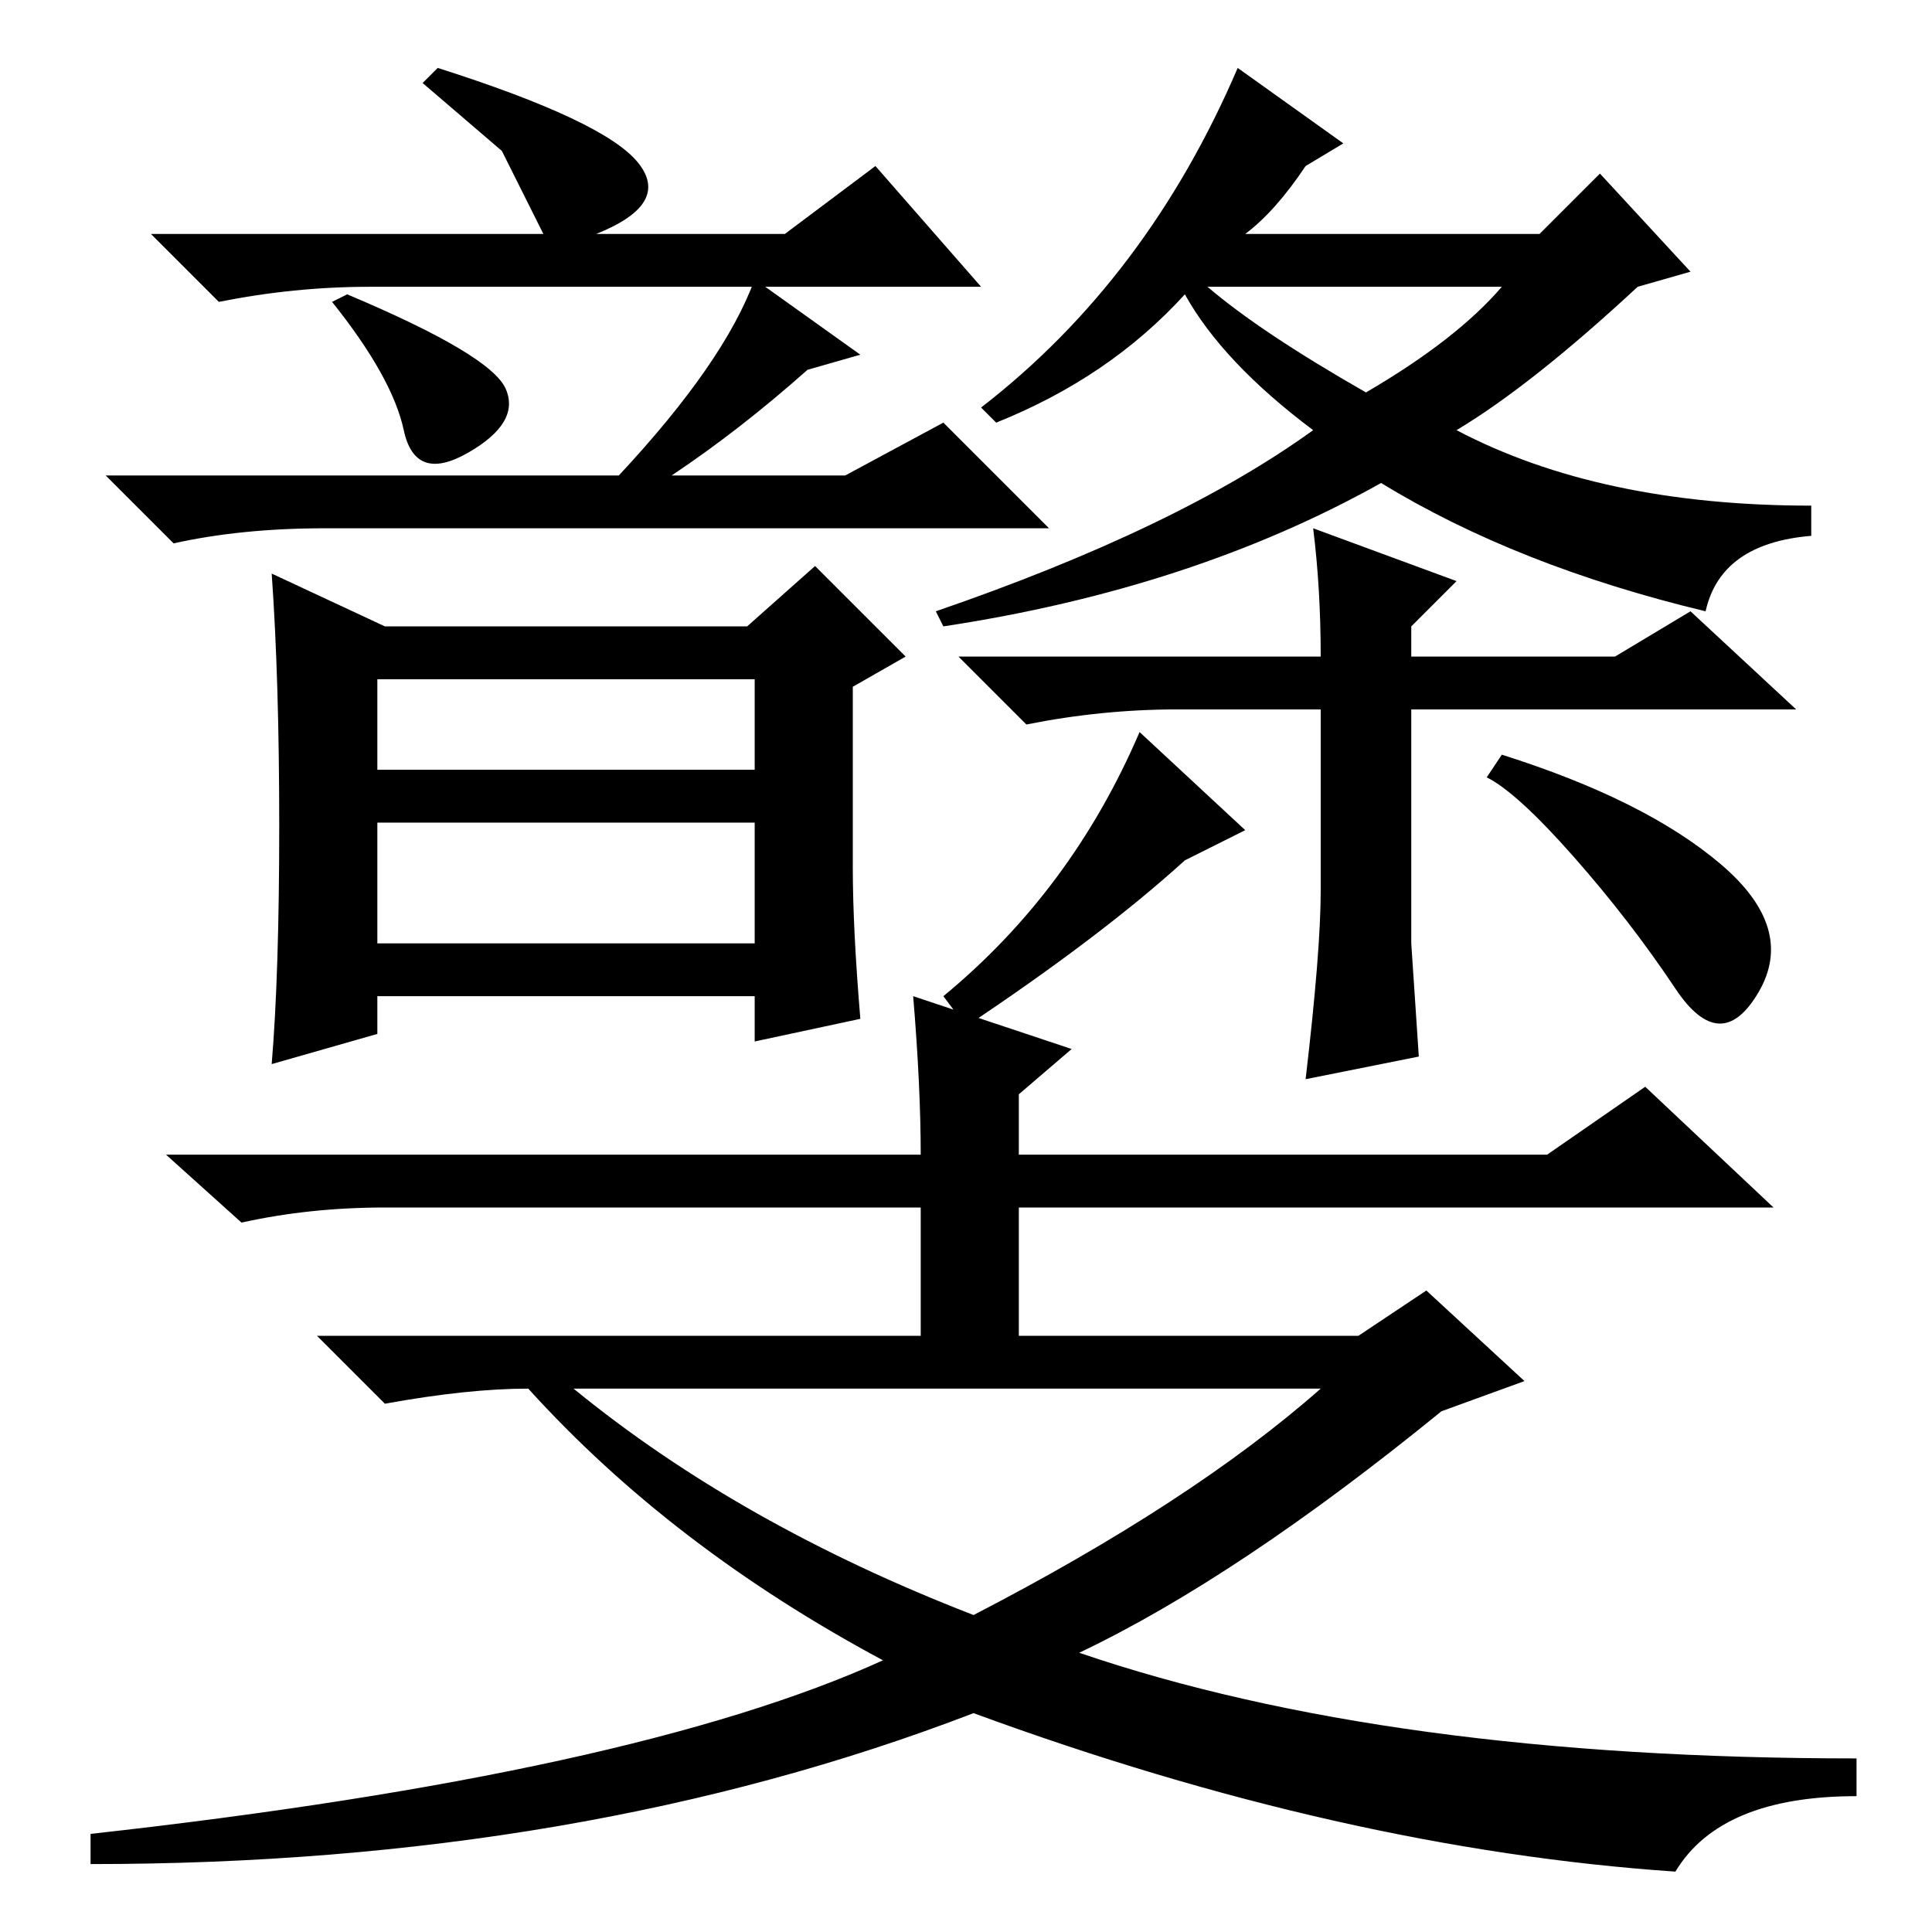 <?xml version="1.0" standalone="no"?>
<!DOCTYPE svg PUBLIC "-//W3C//DTD SVG 1.1//EN" "http://www.w3.org/Graphics/SVG/1.1/DTD/svg11.dtd" >
<svg xmlns="http://www.w3.org/2000/svg" xmlns:xlink="http://www.w3.org/1999/xlink" version="1.1" viewBox="0 -36 256 256">
  <g transform="matrix(1 0 0 -1 0 220)">
   <path fill="currentColor"
d="M67 204.5q2 -4.5 -5 -8.5t-8.5 3t-9.5 17l2 1q19 -8 21 -12.5zM114 209l-7 -2q-9 -8 -18 -14h23l13 7l14 -14h-96q-11 0 -20 -2l-9 9h68q14 15 18 26zM37 146.5q0 19.5 -1 33.5l15 -7h48l9 8l12 -12l-7 -4v-24q0 -8 1 -20l-14 -3v6h-50v-5l-14 -4q1 12 1 31.5zM50 154h50
v12h-50v-12zM50 131h50v16h-50v-16zM72 225l-5.5 11t-10.5 9l2 2q22 -7 26.5 -12.5t-5.5 -9.5h25l12 9l14 -16h-81q-10 0 -20 -2l-9 9h52zM173 234q-4 -6 -8 -9h39l8 8l12 -13l-7 -2q-14 -13 -24 -19q19 -10 47 -10v-4q-12 -1 -14 -10q-25 6 -43 17q-25 -14 -58 -19l-1 2
q32 11 50 24q-12 9 -17 18q-10 -11 -25 -17l-2 2q22 17 34 45l14 -10zM181 204q12 7 18 14h-39q7 -6 21 -14zM128 120l-3 4q17 14 26 35l14 -13l-8 -4q-11 -10 -29 -22zM228 141.5q10 -8.5 5 -17t-11 0.5t-13.5 17.5t-11.5 10.5l2 3q19 -6 29 -14.5zM175 138v24h-19
q-10 0 -20 -2l-9 9h48q0 9 -1 17l19 -7l-6 -6v-4h27l10 6l14 -13h-51v-31l1 -15l-15 -3q2 17 2 25zM122 79v17h-71q-10 0 -19 -2l-10 9h100q0 9 -1 21l21 -7l-7 -6v-8h70l13 9l17 -16h-100v-17h45l9 6l13 -12l-11 -4q-27 -22 -48 -32q41 -14 103 -14v-5q-18 0 -24 -10
q-44 3 -93 21q-52 -20 -117 -20v4q72 8 105 23q-28 15 -47 36q-8 0 -19 -2l-9 9h80zM175 72h-99q22 -18 53 -30q29 15 46 30z" />
  </g>

</svg>
